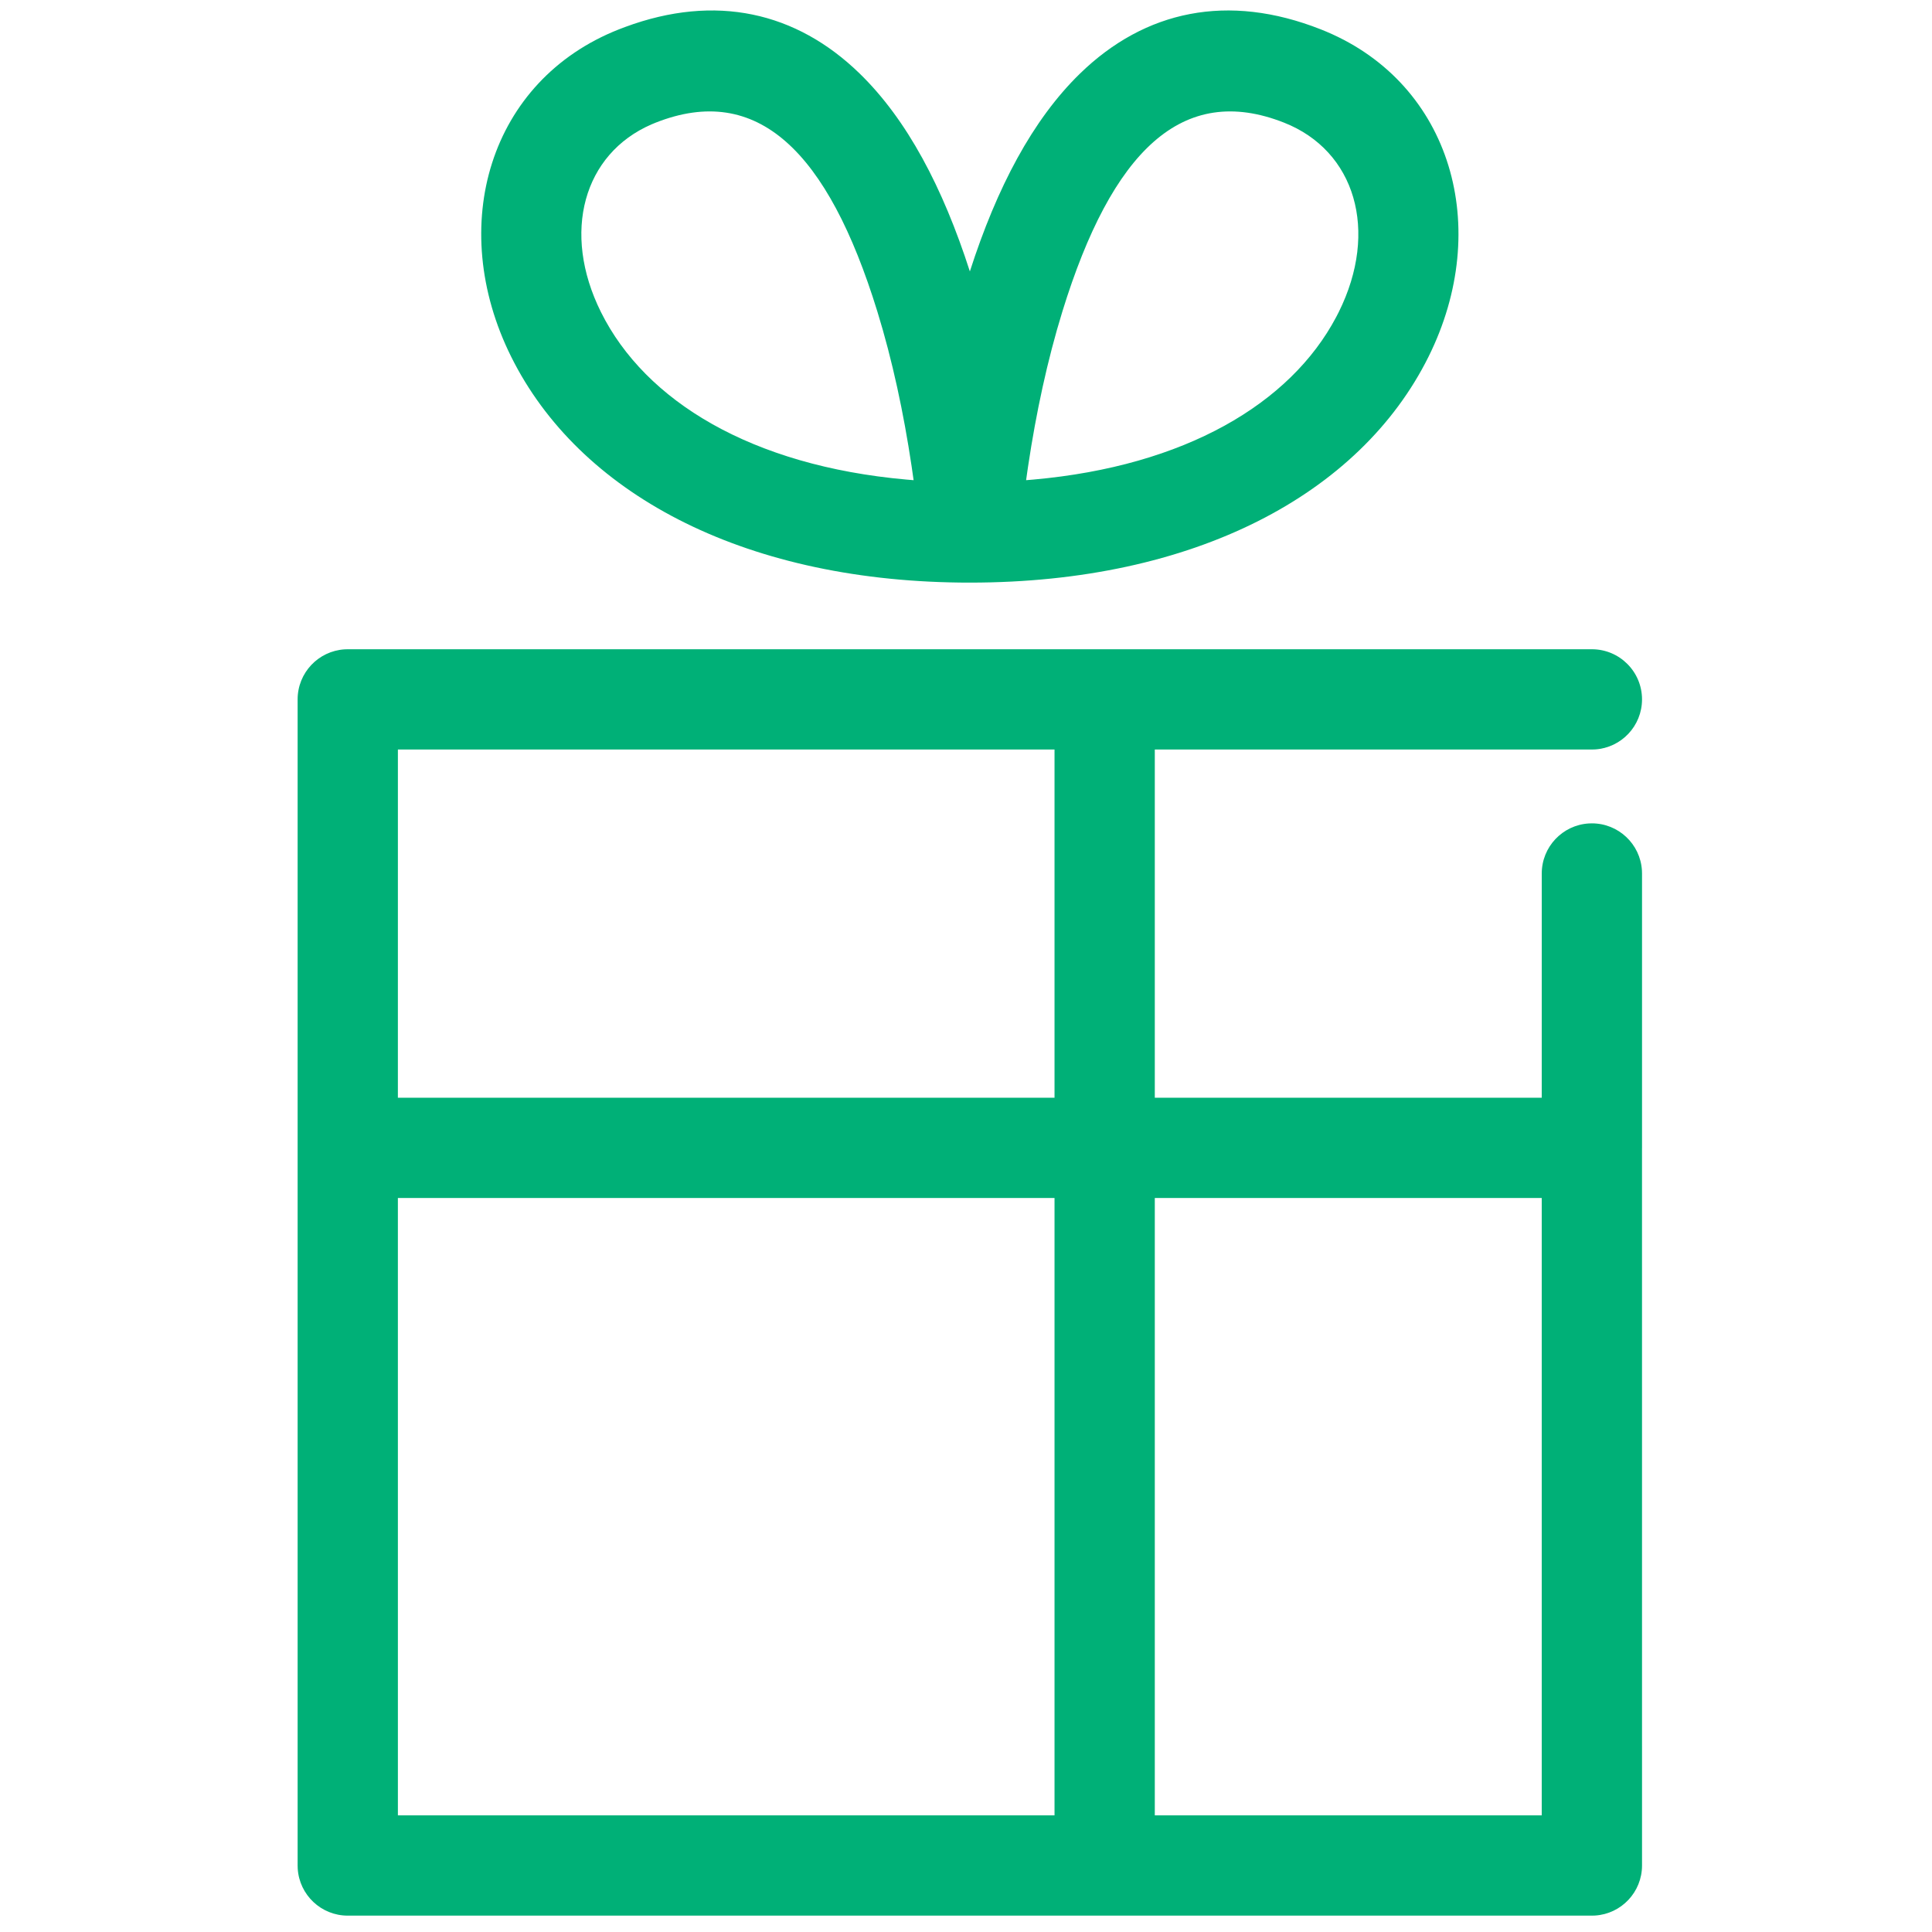 <?xml version="1.0" encoding="UTF-8"?>
<svg width="100px" height="100px" viewBox="0 0 100 100" version="1.1" xmlns="http://www.w3.org/2000/svg" xmlns:xlink="http://www.w3.org/1999/xlink">
    <!-- Generator: Sketch 63.1 (92452) - https://sketch.com -->
    <title>Present02</title>
    <desc>Created with Sketch.</desc>
    <g id="Present02" stroke="none" stroke-width="1" fill="none" fill-rule="evenodd">
        <path d="M49.681,30.153 C38.318,30.019 29.948,25.482 26.459,18.466 C23.083,11.678 25.342,4.156 32.032,1.521 L32.032,1.521 L32.357,1.397 C37.039,-0.336 41.214,0.613 44.496,3.806 C46.95,6.193 48.799,9.698 50.2,14.049 C51.6,9.698 53.449,6.193 55.903,3.806 C59.262,0.539 63.556,-0.379 68.37,1.522 L68.37,1.522 L68.656,1.639 C75.121,4.374 77.266,11.776 73.939,18.466 C70.396,25.588 61.826,30.156 50.2,30.156 L50.2,30.156 Z M66.464,6.349 C61.198,4.27 57.552,7.817 54.991,16.115 C54.209,18.648 53.625,21.386 53.215,24.128 L53.215,24.128 L53.18,24.367 L53.111,24.854 L53.493,24.822 C61.332,24.121 66.785,20.899 69.158,16.415 L69.158,16.415 L69.292,16.155 C71.387,11.942 70.143,7.799 66.464,6.349 Z M18,99.153 C16.622,99.153 15.495,98.079 15.41,96.722 L15.405,96.558 L15.405,36.2 C15.405,34.822 16.479,33.695 17.836,33.61 L18,33.605 L82.396,33.605 C83.829,33.605 84.991,34.767 84.991,36.2 C84.991,37.578 83.917,38.706 82.56,38.79 L82.396,38.795 L59.772,38.795 L59.772,56.818 L79.8,56.818 L79.801,45.212 C79.801,43.834 80.875,42.707 82.232,42.622 L82.396,42.617 C83.774,42.617 84.901,43.691 84.986,45.048 L84.991,45.212 L84.991,59.38 C84.991,59.391 84.991,59.402 84.991,59.414 L84.99,59.442 L84.991,96.558 C84.991,97.936 83.917,99.064 82.56,99.148 L82.396,99.153 L18,99.153 Z M20.595,93.963 L54.582,93.963 L54.582,62.008 L20.594,62.008 L20.595,93.963 Z M79.8,62.008 L59.772,62.008 L59.772,93.963 L79.8,93.963 L79.8,62.008 Z M54.582,38.795 L20.595,38.795 L20.594,56.818 L54.582,56.818 L54.582,38.795 Z M45.409,16.115 C46.191,18.648 46.775,21.386 47.184,24.128 L47.288,24.854 L46.906,24.822 C38.915,24.108 33.404,20.775 31.106,16.155 C29.052,12.025 30.208,7.962 33.722,6.438 L33.936,6.349 C39.202,4.27 42.848,7.817 45.409,16.115 Z" fill="#00B077"></path>
    </g>
</svg>
